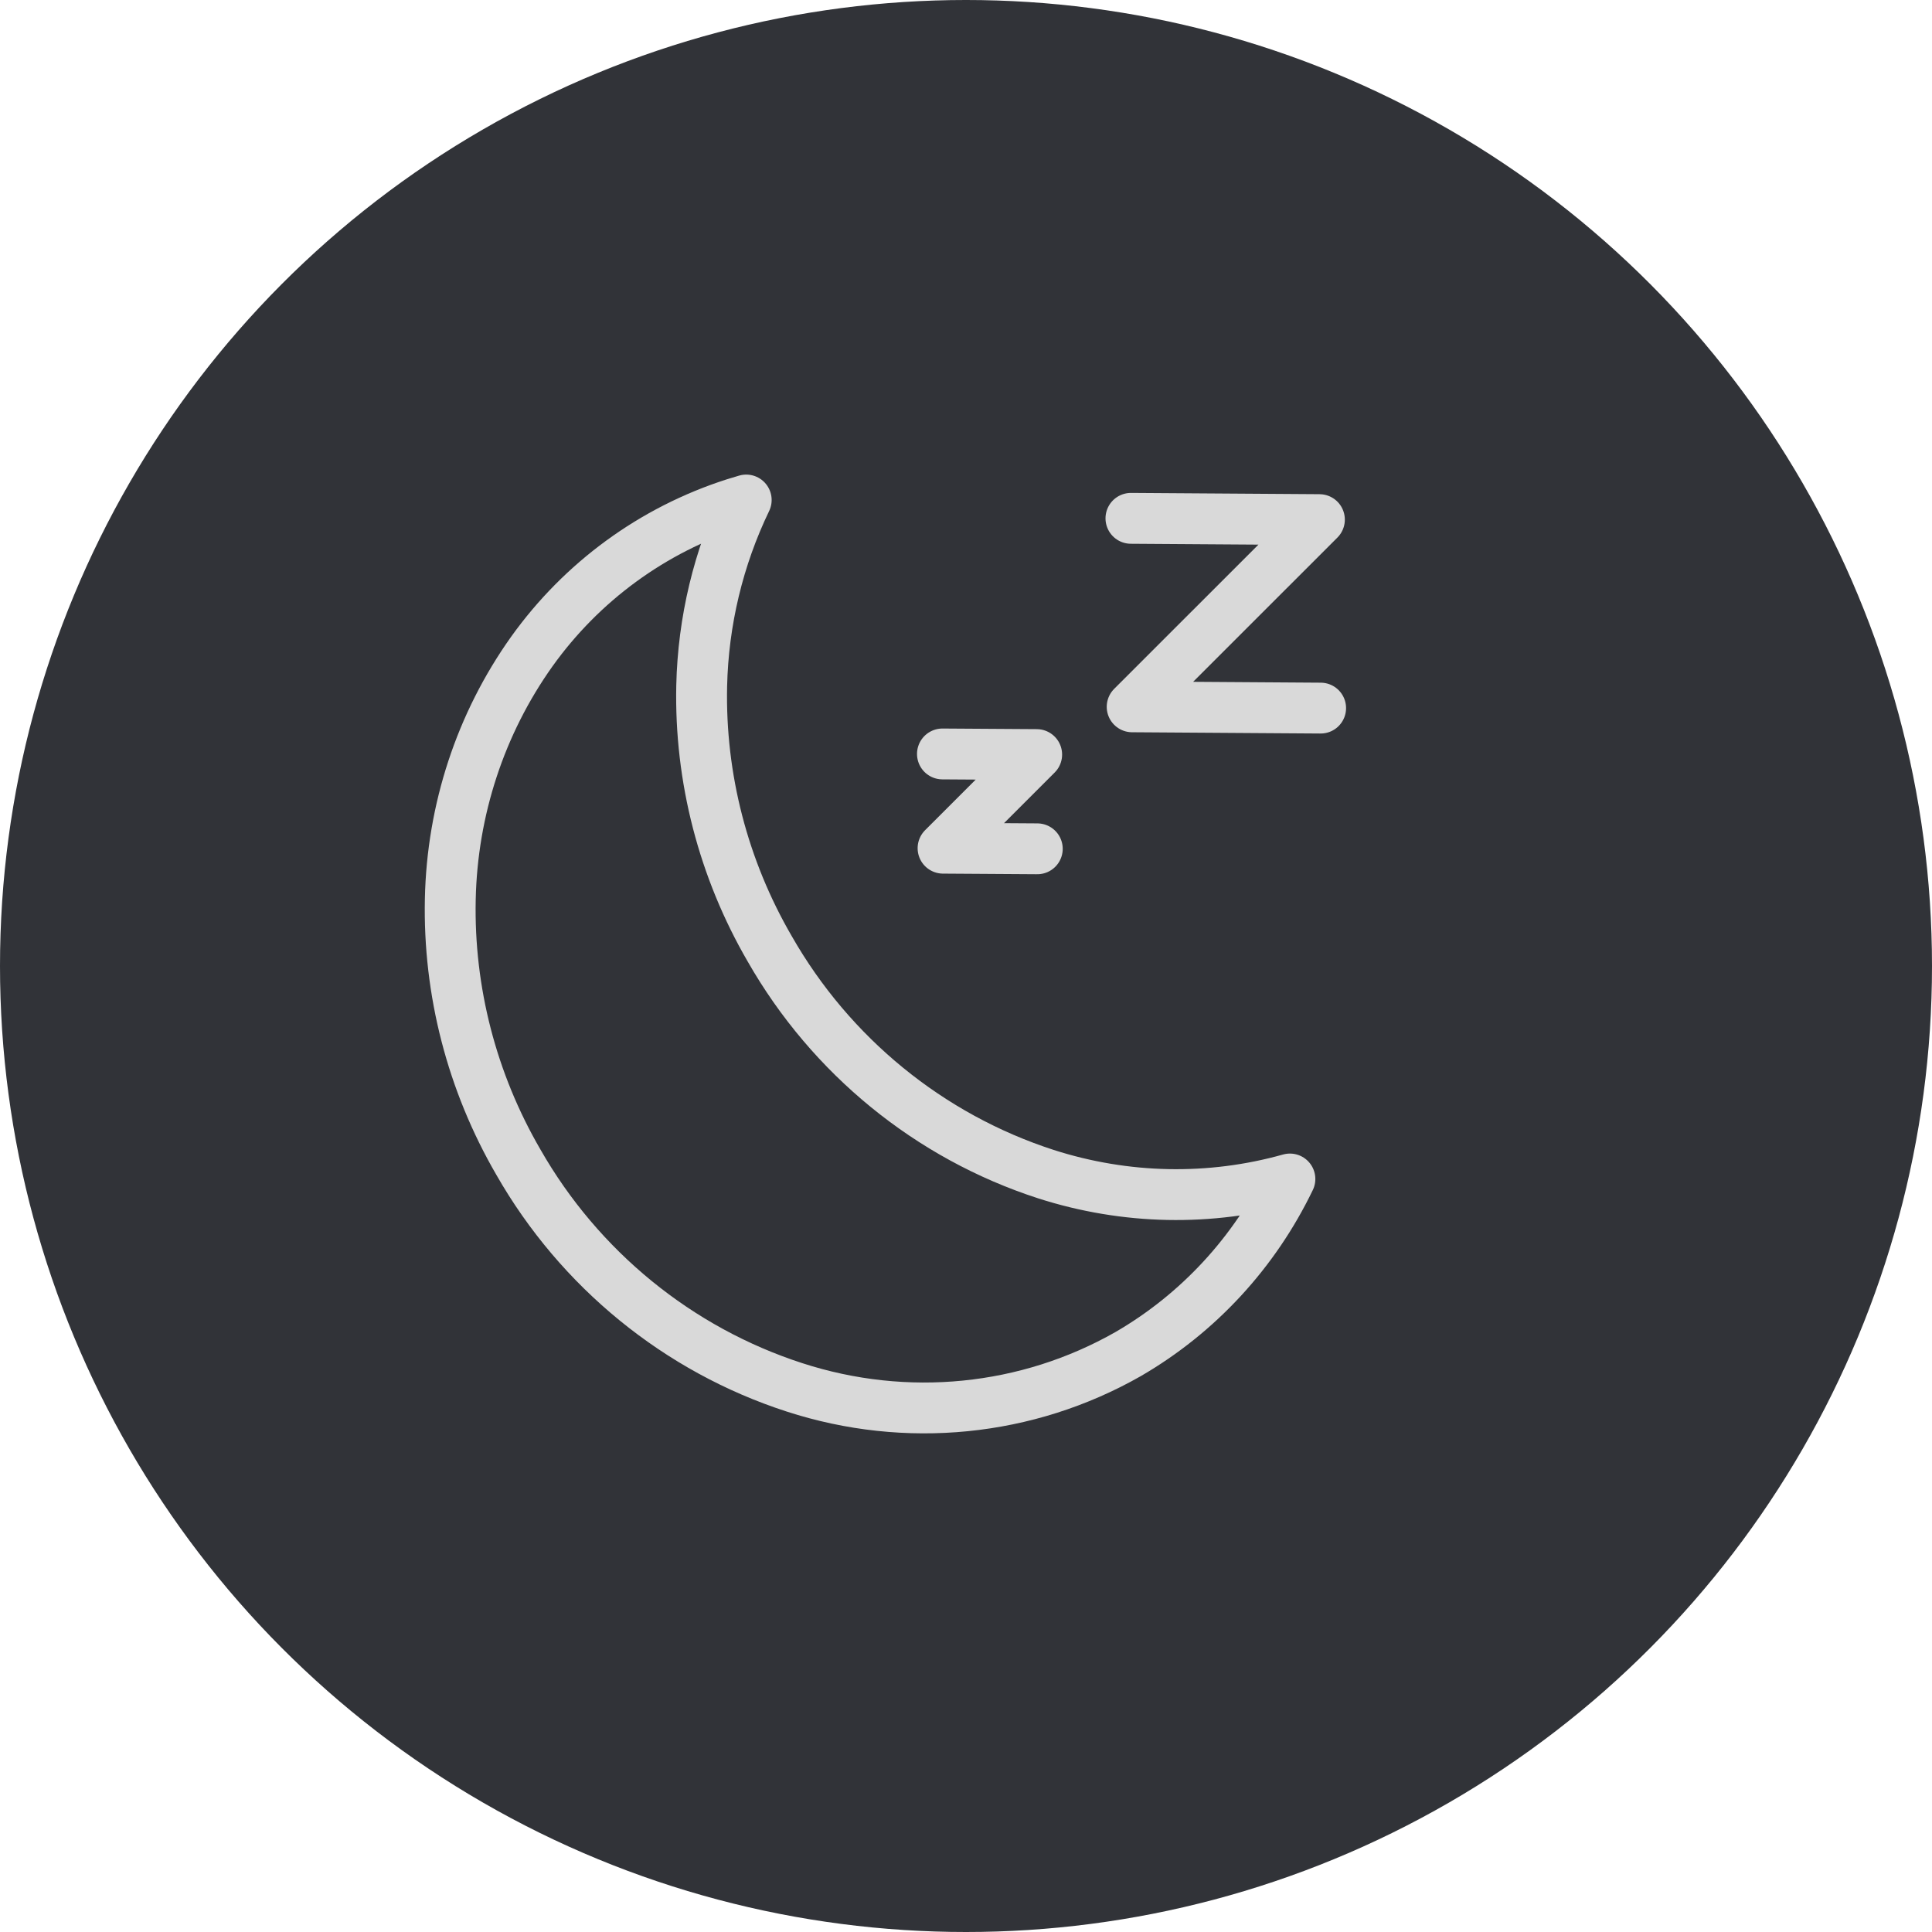 <svg width="41" height="41" viewBox="0 0 41 41" fill="none" xmlns="http://www.w3.org/2000/svg">
<circle cx="20.5" cy="20.5" r="20.5" fill="#313338"/>
<g clip-path="url(#clip0_850_22022)">
<path fill-rule="evenodd" clip-rule="evenodd" d="M11 24.661C10.014 22.964 9.514 21.031 9.556 19.08C9.596 17.186 10.197 15.357 11.283 13.83C12.345 12.344 13.851 11.243 15.585 10.687L15.836 10.611C15.245 11.838 14.922 13.182 14.891 14.555C14.849 16.506 15.349 18.439 16.335 20.136C17.633 22.41 19.727 24.118 22.196 24.917C23.884 25.459 25.683 25.495 27.374 25.02C26.622 26.58 25.428 27.873 23.94 28.736C21.797 29.956 19.233 30.212 16.861 29.442C14.393 28.643 12.298 26.935 11 24.661Z" stroke="#D9D9D9" stroke-width="1.079" stroke-linecap="round" stroke-linejoin="round"/>
<path d="M20 16L22 16.013L20.013 18L22.013 18.013" stroke="#D9D9D9" stroke-width="1.079" stroke-linecap="round" stroke-linejoin="round"/>
<path d="M24 11L28 11.027L24.026 15L28.026 15.027" stroke="#D9D9D9" stroke-width="1.079" stroke-linecap="round" stroke-linejoin="round"/>
</g>
<defs>
<clipPath id="clip0_850_22022">
<rect width="26" height="26" fill="white" transform="translate(6 5)"/>
</clipPath>
</defs>
</svg>
